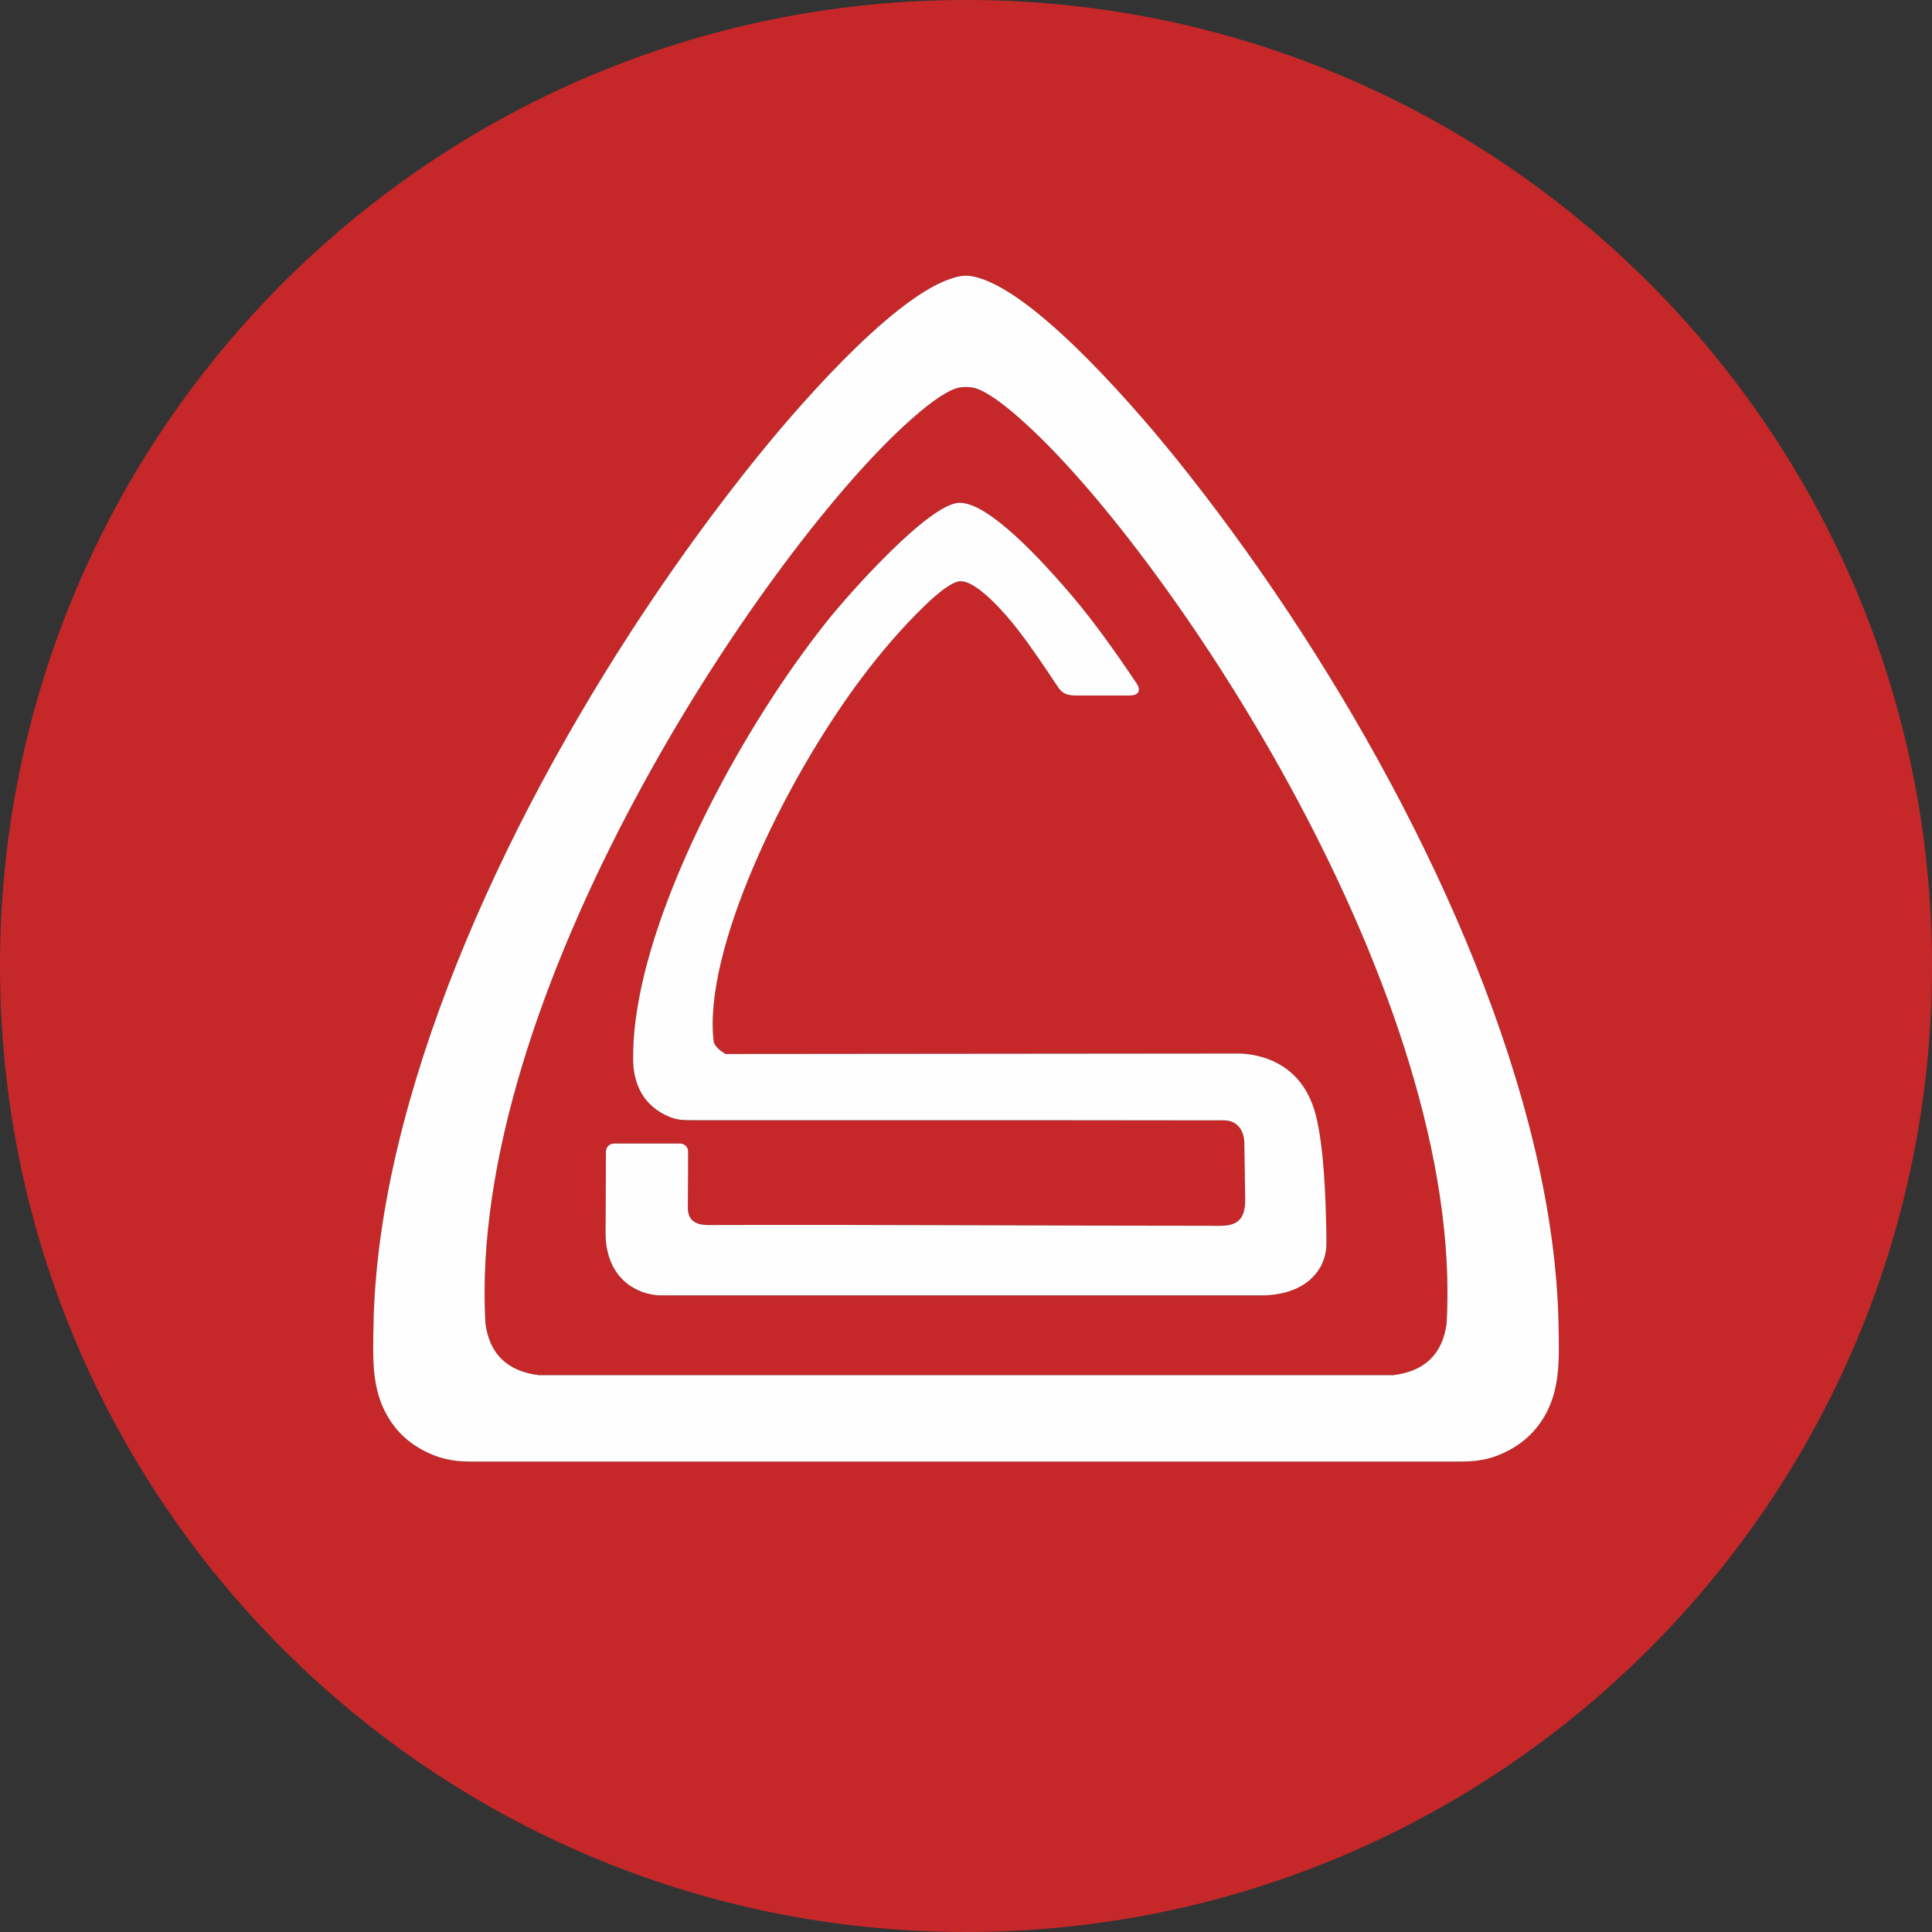 <svg xmlns="http://www.w3.org/2000/svg" width="148.243" height="148.242" viewBox="0 0 11348.18 11348.15" shape-rendering="geometricPrecision" text-rendering="geometricPrecision" image-rendering="optimizeQuality" fill-rule="evenodd" clip-rule="evenodd"><rect x="0" y="0" width="11348.18" height="11348.15" fill="#333333" stroke="none"/><path d="M5674.07 0c3133.63 0 5674.1 2540.45 5674.1 5674.07 0 3133.63-2540.48 5674.07-5674.1 5674.07C2540.44 11348.14 0 8807.69 0 5674.07 0 2540.44 2540.45 0 5674.07 0zm2908.44 8584.89c108.38 0 190.09-16.9 285.97-68.89 86.74-46.9 155.95-113.76 204.9-199.17 92.18-161.04 84.08-334.55 81.71-514.17-5.06-354.49-58.42-715.05-143.48-1070.54-337.94-1412.18-1212-2934.43-2113.72-4051.55-183.32-226.86-773.81-928.43-1139.43-1045.57-67.85-21.58-107.34-20.57-174.87 2.37-366.29 122.88-951.02 817.67-1132.98 1043.2-901.75 1117.13-1775.78 2639.37-2113.75 4051.55-85.06 355.5-138.41 716.06-143.48 1070.54-2.34 179.62-10.79 353.13 81.71 514.17 48.95 85.41 117.81 152.27 204.58 199.17 96.23 51.99 177.59 68.89 286.29 68.89H8582.5zm-2848-6303.05c77.31 26.68 182.31 107.02 306.54 222.15 842.32 776.82 2566.46 3346.66 2456.05 5270.64-23.96 176.58-125.92 279.9-313.98 302.84H3165.36c-188.06-22.94-289.99-126.26-313.98-302.84C2741 5850.65 4465.11 3280.81 5307.11 2503.99c126.58-117.15 233.29-198.16 310.91-223.48 32.43-10.47 84.4-9.81 116.48 1.33zm-98.92 671.5c177.24-2.69 501.67 364.26 607.68 484.1 155.98 176.23 292.05 366.98 435.53 580.68 16.2 22.97 22.63 67.18-43.89 67.18h-316c-63.48 0-85.06-20.92-106.33-52.31-72.94-109.4-152.27-229.23-238.35-339.96-58.07-74.96-231.61-280.91-332.55-278.88-49.27 1.01-133.7 69.21-216.07 149.58-128.95 125.25-254.2 271.42-362.24 415.56-469.26 624.57-936.84 1616.8-871.02 2140.07 7.44 30.03 40.85 55.03 69.21 71.58 1004.37-1.01 2008.75-1.71 3013.12-2.72 24.62 0 40.82 1.36 65.82 5.06 204.24 30.73 336.92 156.32 388.25 356.19 49.27 193.44 59.08 502.33 62.12 704.57.32 44.56 2.69 76.61-8.45 120.51-5.73 23.29-14.84 45.92-26.33 67.18-72.25 128.64-224.17 170.5-362.24 167.12H3882.76c-74.59 0-154.62-30.03-210.31-78.64-84.74-73.95-115.79-180.97-115.47-289.68l1.71-329.17.32-147.18c.35-26.01 21.61-47.28 47.62-47.28h388.57c25.66 0 46.93 21.27 46.58 47.28-.32 109.37-.32 215.06-1.68 324.42-1.36 74.96 38.48 107.37 122.88 107.02 980.74-3.04 1963.5 4.4 2944.58 4.4 24.97 0 53.67 1.33 78.32-.35 86.42-5.06 126.26-43.54 128.29-146.17-2.03-115.82-4.05-231.95-5.41-347.74-4.72-66.17-37.12-112.09-94.87-122.88-20.6-4.05-54.68-2.03-76.96-2.03-328.82-.35-657.99-.69-986.46-1.01H4083.31c-74.94 0-104.97-.35-154.62-21.27-146.52-61.45-214.36-190.09-209.65-356.86 0-185.34 38.83-387.9 88.45-567.17 168.82-614.76 588.12-1403.76 1047.6-1982.39 130.31-164.08 602.93-696.15 780.52-698.84z" fill="#c62829"/><path d="M8582.52 8584.89c108.38 0 190.09-16.9 285.97-68.89 86.74-46.9 155.95-113.76 204.9-199.17 92.18-161.04 84.08-334.55 81.71-514.17-5.06-354.49-58.42-715.05-143.48-1070.54-337.94-1412.18-1212-2934.43-2113.72-4051.55-183.32-226.86-773.81-928.43-1139.43-1045.57-67.85-21.58-107.34-20.57-174.87 2.37-366.29 122.88-951.02 817.67-1132.98 1043.2-901.75 1117.13-1775.78 2639.37-2113.75 4051.55-85.06 355.5-138.41 716.06-143.48 1070.54-2.34 179.62-10.79 353.13 81.71 514.17 48.95 85.41 117.81 152.27 204.58 199.17 96.23 51.99 177.59 68.89 286.29 68.89h5816.54zm-2848-6303.05c77.31 26.68 182.31 107.02 306.54 222.15 842.32 776.82 2566.46 3346.66 2456.05 5270.64-23.96 176.58-125.92 279.9-313.98 302.84H3165.37c-188.06-22.94-289.99-126.26-313.98-302.84-110.38-1923.98 1613.73-4493.82 2455.73-5270.64 126.58-117.15 233.29-198.16 310.91-223.48 32.43-10.47 84.4-9.81 116.48 1.33zm-98.92 671.5c177.24-2.69 501.67 364.26 607.68 484.1 155.98 176.23 292.05 366.98 435.53 580.68 16.2 22.97 22.63 67.18-43.89 67.18h-316c-63.48 0-85.06-20.92-106.33-52.31-72.94-109.4-152.27-229.23-238.35-339.96-58.07-74.96-231.61-280.91-332.55-278.88-49.27 1.01-133.7 69.21-216.07 149.58-128.95 125.25-254.2 271.42-362.24 415.56-469.26 624.57-936.84 1616.8-871.02 2140.07 7.44 30.03 40.85 55.03 69.21 71.58 1004.37-1.01 2008.75-1.71 3013.12-2.72 24.62 0 40.82 1.36 65.82 5.06 204.24 30.73 336.92 156.32 388.25 356.19 49.27 193.44 59.08 502.33 62.12 704.57.32 44.56 2.69 76.61-8.45 120.51-5.73 23.29-14.84 45.92-26.33 67.18-72.25 128.64-224.17 170.5-362.24 167.12H3882.77c-74.59 0-154.62-30.03-210.31-78.64-84.74-73.95-115.79-180.97-115.47-289.68l1.71-329.17.32-147.18c.35-26.01 21.61-47.28 47.62-47.28h388.57c25.66 0 46.93 21.27 46.58 47.28-.32 109.37-.32 215.06-1.68 324.42-1.36 74.96 38.48 107.37 122.88 107.02 980.74-3.04 1963.5 4.4 2944.58 4.4 24.97 0 53.67 1.33 78.32-.35 86.42-5.06 126.26-43.54 128.29-146.17-2.03-115.82-4.05-231.95-5.41-347.74-4.72-66.17-37.12-112.09-94.87-122.88-20.6-4.05-54.68-2.03-76.96-2.03-328.82-.35-657.99-.69-986.46-1.01H4083.32c-74.94 0-104.97-.35-154.62-21.27-146.52-61.45-214.36-190.09-209.65-356.86 0-185.34 38.83-387.9 88.45-567.17 168.82-614.76 588.12-1403.76 1047.6-1982.39 130.31-164.08 602.93-696.15 780.52-698.84z" fill="#fefefe"/></svg>